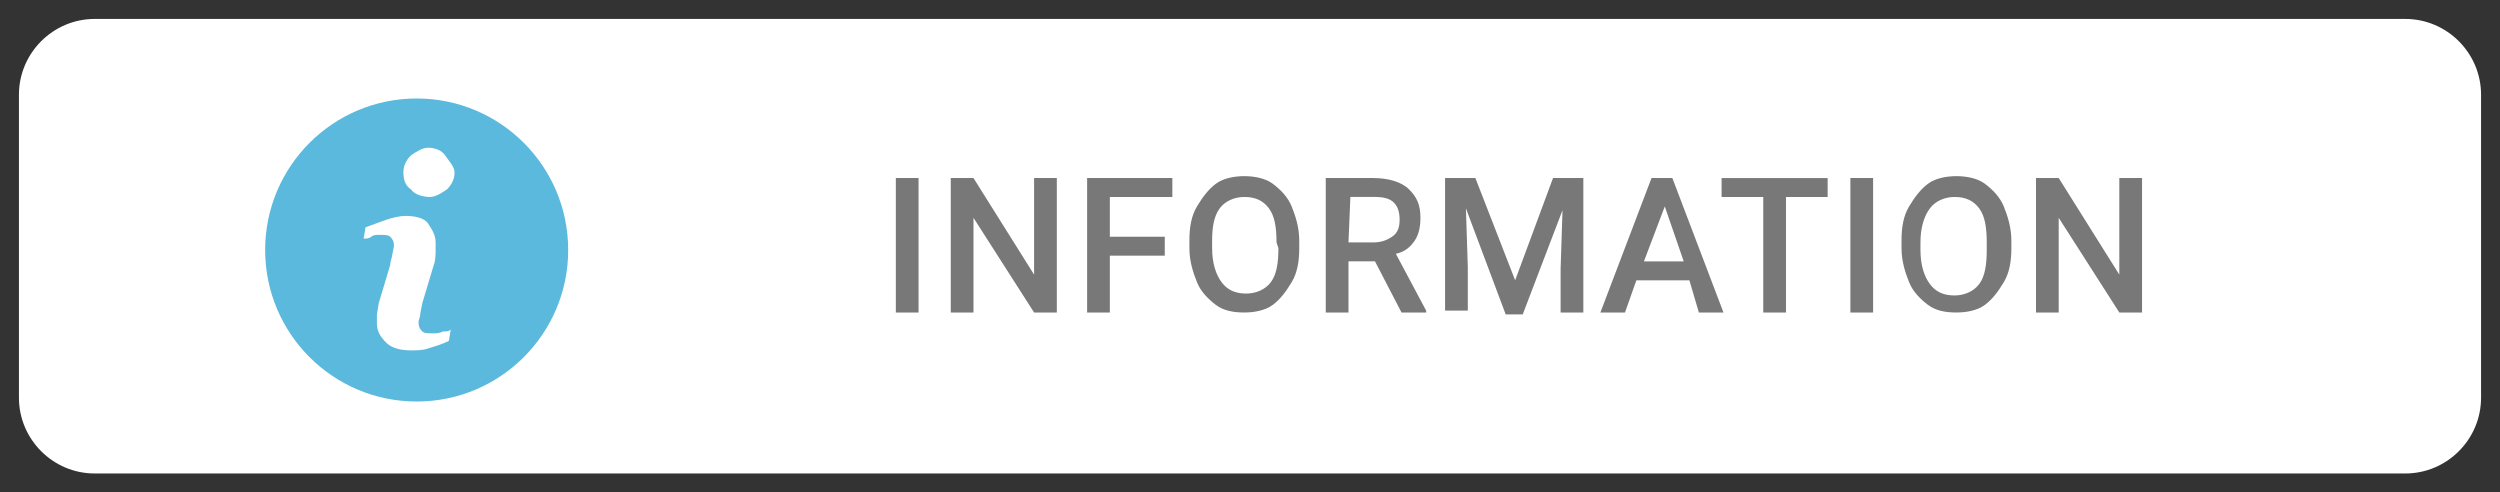 <svg xmlns="http://www.w3.org/2000/svg" width="132" height="26"><rect width="100%" height="100%" fill="#333333" stroke="none"/><style>.st0{fill:#fff}</style><path class="st0" d="M127 25H5c-2.2 0-4-1.8-4-4V5c0-2.2 1.8-4 4-4h122c2.2 0 4 1.8 4 4v16c0 2.2-1.8 4-4 4z"/><path d="M48.5 16.5h-1.2V9.4h1.2v7.1zm7.3 0h-1.2l-3.2-5v5h-1.2V9.4h1.2l3.2 5.1V9.4h1.2v7.1zm5.7-3h-2.9v3h-1.2V9.4h4.5v1h-3.3v2.1h2.9v1zm7.1-.4c0 .7-.1 1.3-.4 1.8s-.6.9-1 1.2c-.4.3-1 .4-1.5.4-.6 0-1.1-.1-1.5-.4s-.8-.7-1-1.2-.4-1.1-.4-1.8v-.4c0-.7.1-1.3.4-1.8s.6-.9 1-1.2 1-.4 1.5-.4 1.1.1 1.5.4.8.7 1 1.2.4 1.1.4 1.8v.4zm-1.2-.3c0-.8-.1-1.4-.4-1.8s-.7-.6-1.3-.6c-.5 0-1 .2-1.3.6-.3.4-.4 1-.4 1.7v.4c0 .8.2 1.4.5 1.8s.7.6 1.3.6c.5 0 1-.2 1.3-.6s.4-1 .4-1.8l-.1-.3zm5.2 1h-1.4v2.7H70V9.4h2.5c.8 0 1.5.2 1.9.6s.6.8.6 1.5c0 .5-.1.9-.3 1.2s-.5.6-1 .7l1.6 3v.1H74l-1.4-2.7zm-1.4-1h1.3c.4 0 .7-.1 1-.3s.4-.5.4-.9-.1-.7-.3-.9-.5-.3-1-.3h-1.3l-.1 2.4zm6.7-3.4 2.1 5.4 2-5.4h1.6v7.1h-1.2v-2.3l.1-3.1-2.1 5.5h-.9L77.4 11l.1 3.1v2.3h-1.2v-7h1.6zm11.3 5.4h-2.8l-.6 1.7h-1.3l2.7-7.1h1.1l2.7 7.1h-1.3l-.5-1.7zm-2.4-1h2.1l-1-2.9-1.1 2.9zm9.7-3.4h-2.2v6.1h-1.2v-6.1h-2.2v-1h5.6v1zm2.4 6.1h-1.2V9.4h1.2v7.1zm7.3-3.4c0 .7-.1 1.3-.4 1.8s-.6.9-1 1.2c-.4.3-1 .4-1.5.4-.6 0-1.1-.1-1.5-.4s-.8-.7-1-1.2-.4-1.1-.4-1.8v-.4c0-.7.1-1.3.4-1.8s.6-.9 1-1.2 1-.4 1.5-.4 1.1.1 1.5.4.8.7 1 1.2.4 1.1.4 1.8v.4zm-1.3-.3c0-.8-.1-1.4-.4-1.8s-.7-.6-1.3-.6c-.5 0-1 .2-1.3.6s-.5 1-.5 1.8v.4c0 .8.2 1.4.5 1.8s.7.6 1.3.6c.5 0 1-.2 1.3-.6s.4-1 .4-1.8v-.4zm8.2 3.7h-1.2l-3.2-5v5h-1.2V9.4h1.2l3.2 5.1V9.4h1.2v7.1z" fill="#787878"/><circle cx="22" cy="13.2" r="8" fill="#5ab9dc"/><path class="st0" d="m23.8 17.4-.1.6c-.4.2-.8.3-1.1.4-.3.1-.6.1-.9.1-.5 0-1-.1-1.3-.4s-.5-.6-.5-1v-.5l.1-.6.6-2c0-.2.1-.4.1-.5l.1-.5c0-.3-.1-.4-.2-.5s-.3-.1-.6-.1c-.1 0-.3 0-.4.1s-.3.1-.4.1l.1-.6 1.1-.4c.3-.1.7-.2 1-.2.5 0 1 .1 1.2.4s.4.6.4 1v.5s0 .5-.1.7l-.6 2-.1.5c0 .2-.1.4-.1.5 0 .3.1.4.2.5s.3.1.6.1c.1 0 .3 0 .5-.1.2 0 .3 0 .4-.1zm.2-8.3c0 .3-.1.6-.4.9-.3.2-.6.4-.9.4s-.8-.1-1-.4c-.3-.2-.4-.5-.4-.9 0-.3.1-.6.4-.9.3-.2.6-.4.9-.4s.7.1.9.4c.2.3.5.6.5.9z"/></svg>